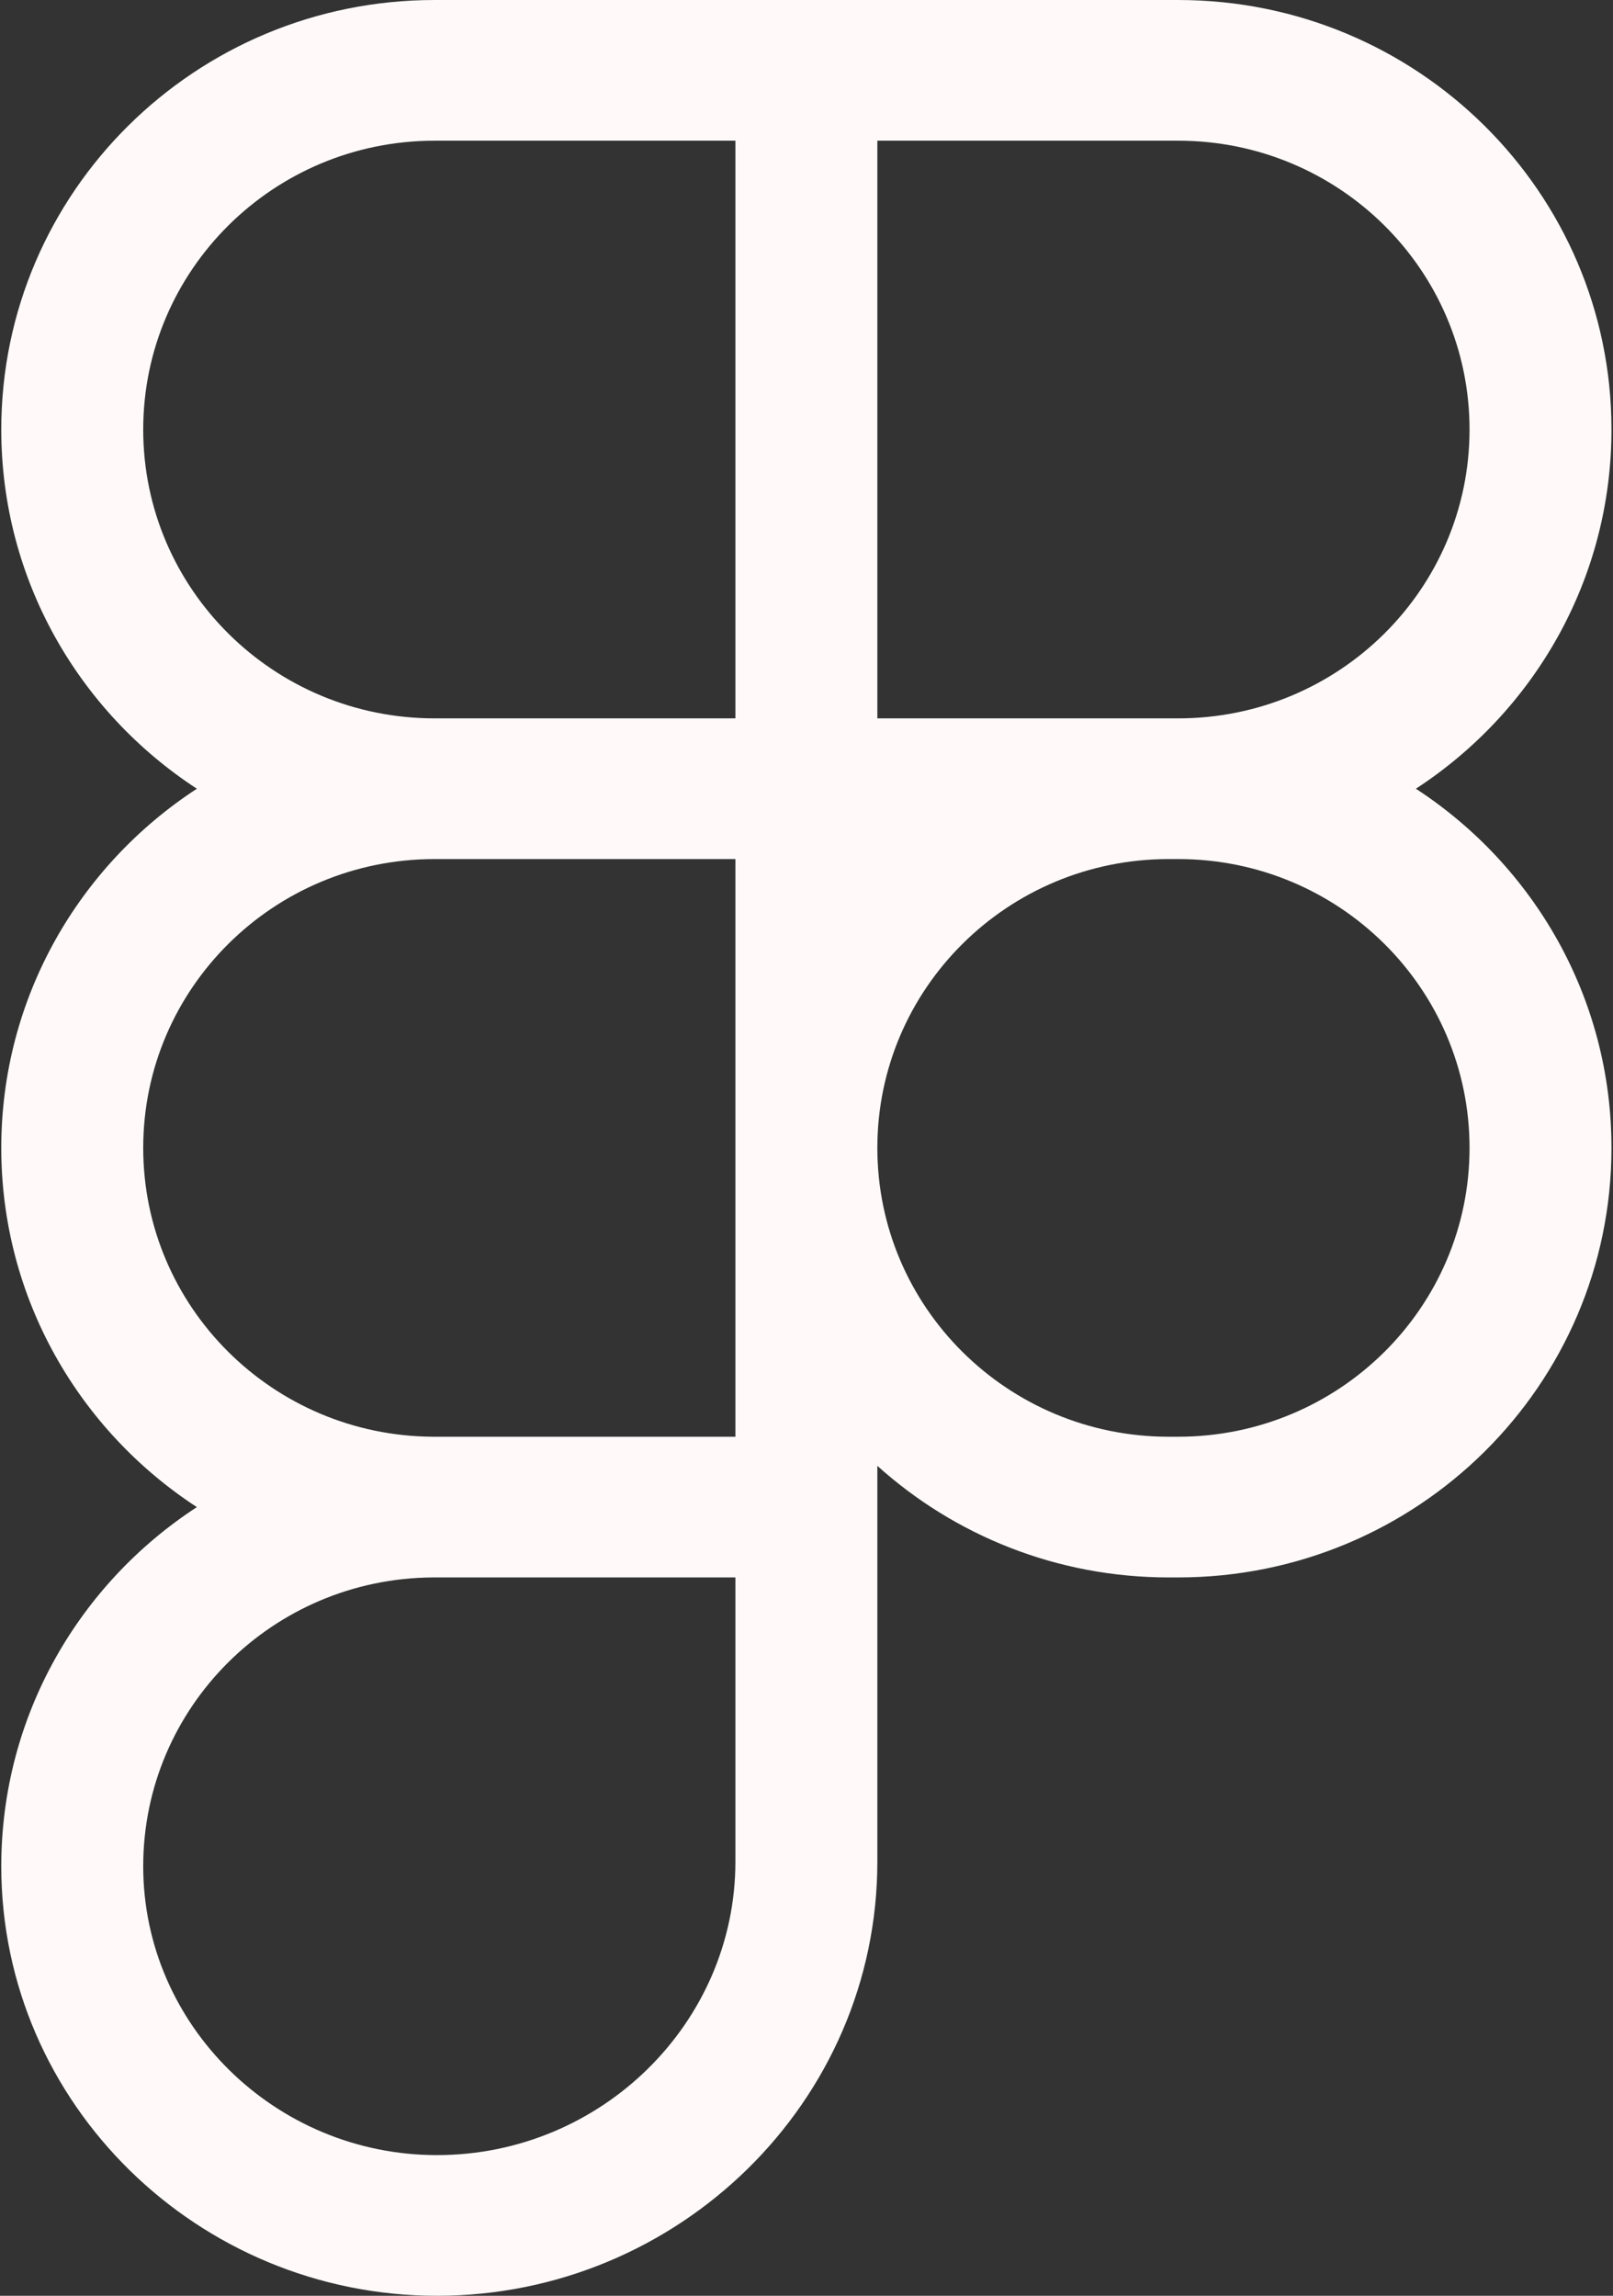 <svg width="52" height="74" viewBox="0 0 52 74" fill="none" xmlns="http://www.w3.org/2000/svg">
<rect x="0" y="0" width="52" height="74" fill="#333333" stroke="none"/>
<path d="M0.041 13.845C0.041 6.199 6.295 0 14.011 0H37.981C45.697 0 51.951 6.199 51.951 13.845C51.951 18.687 49.443 22.948 45.645 25.423C49.443 27.897 51.951 32.158 51.951 37C51.951 44.647 45.697 50.845 37.981 50.845H37.678C34.061 50.845 30.765 49.483 28.284 47.248V60.005C28.284 67.753 21.866 74 14.086 74C6.39 74 0.041 67.82 0.041 60.155C0.041 55.313 2.549 51.052 6.347 48.578C2.549 46.103 0.041 41.842 0.041 37C0.041 32.158 2.549 27.897 6.347 25.423C2.549 22.948 0.041 18.687 0.041 13.845ZM23.708 27.69H14.011C8.823 27.69 4.617 31.859 4.617 37C4.617 42.122 8.79 46.278 13.951 46.31C13.971 46.31 13.991 46.31 14.011 46.31H23.708V27.69ZM28.284 37C28.284 42.142 32.49 46.31 37.678 46.31H37.981C43.169 46.31 47.375 42.142 47.375 37C47.375 31.859 43.169 27.69 37.981 27.69H37.678C32.49 27.69 28.284 31.859 28.284 37ZM14.011 50.845C13.991 50.845 13.971 50.845 13.951 50.845C8.79 50.877 4.617 55.033 4.617 60.155C4.617 65.278 8.879 69.465 14.086 69.465C19.377 69.465 23.708 65.21 23.708 60.005V50.845H14.011ZM14.011 4.535C8.823 4.535 4.617 8.703 4.617 13.845C4.617 18.987 8.823 23.155 14.011 23.155H23.708V4.535H14.011ZM28.284 23.155H37.981C43.169 23.155 47.375 18.987 47.375 13.845C47.375 8.703 43.169 4.535 37.981 4.535H28.284V23.155Z" fill="#FFF9F9"/>
</svg>
